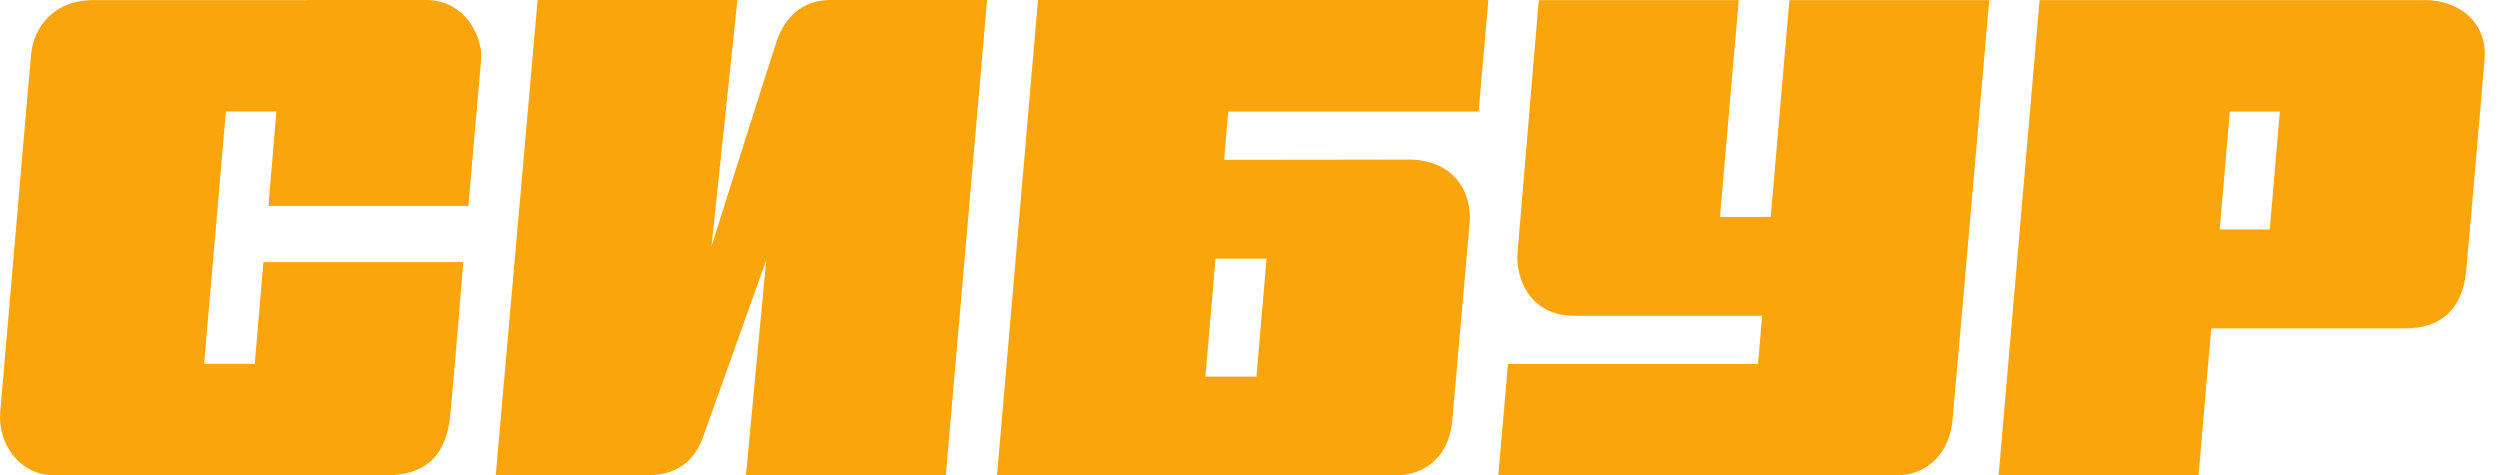 <svg width="163" height="31" viewBox="0 0 163 31" fill="none" xmlns="http://www.w3.org/2000/svg">
<path d="M30.537 13.433C30.537 13.433 31.295 4.721 31.372 3.868C31.488 2.494 30.396 0 27.77 0C26.967 0 20.026 0 20.026 0V0.007H15.364H14.626C14.626 0.007 7.492 0.007 6.092 0.007C3.465 0.007 2.188 1.817 2.027 3.542C1.924 4.558 0.133 25.622 0.017 26.833C-0.169 28.786 1.16 30.994 3.575 30.994C4.698 30.994 12.686 30.994 12.686 30.994H16.488C16.488 30.994 23.628 30.994 25.137 30.994C28.001 30.994 29.112 29.457 29.356 27.087C29.503 25.667 30.21 17.092 30.21 17.092H17.175L16.61 23.72H13.309L14.728 7.267H18.022L17.502 13.426H30.537V13.433Z" fill="#fba50d"/>
<path d="M50.648 2.663C50.186 4.017 46.391 16.057 46.391 16.057L48.08 0H35.051L32.322 30.994C32.322 30.994 39.199 30.994 42.14 30.994C44.606 30.994 45.447 29.574 45.858 28.441C46.346 27.08 49.961 16.955 49.961 16.955L48.632 30.994H61.667L64.358 0C64.358 0 55.015 0 54.129 0C51.868 0.007 50.982 1.699 50.648 2.663Z" fill="#fba50d"/>
<path d="M116.67 0.007L115.45 14.143H112.144L113.364 0.007H100.329C100.329 0.007 99.076 14.97 98.948 16.415C98.787 18.141 99.751 20.589 102.64 20.589C104.001 20.589 114.892 20.589 114.892 20.589L114.622 23.734H98.319L97.689 31H114.507H115.245C115.245 31 122.071 31 123.625 31C125.378 31 127.079 29.835 127.31 27.354C127.458 25.759 129.699 0.007 129.699 0.007H116.67Z" fill="#fba50d"/>
<path d="M150.683 0.007H146.015H132.98L130.309 31H143.344L144.172 21.409H148.84H147.973C156.18 21.409 155.647 21.409 156.835 21.409C159.075 21.409 160.559 20.25 160.803 17.594C160.899 16.565 161.926 4.819 161.997 3.777C162.151 1.485 160.353 0.007 158.125 0.007C157.22 0.007 150.683 0.007 150.683 0.007ZM144.724 14.963L145.386 7.273H148.647L147.986 14.963H144.724Z" fill="#fba50d"/>
<path d="M79.813 10.418L80.083 7.273H96.405L97.041 0H80.712H79.974H67.677L65.006 30.994H69.899C69.899 30.994 89.439 30.994 91.012 30.994C92.662 30.994 94.453 29.997 94.691 27.406C94.864 25.459 95.667 16.245 95.815 14.572C96.007 12.339 94.608 10.405 91.866 10.405C90.517 10.418 79.813 10.418 79.813 10.418ZM81.919 24.554H78.593L79.254 16.864H82.581L81.919 24.554Z" fill="#fba50d"/>
</svg>
